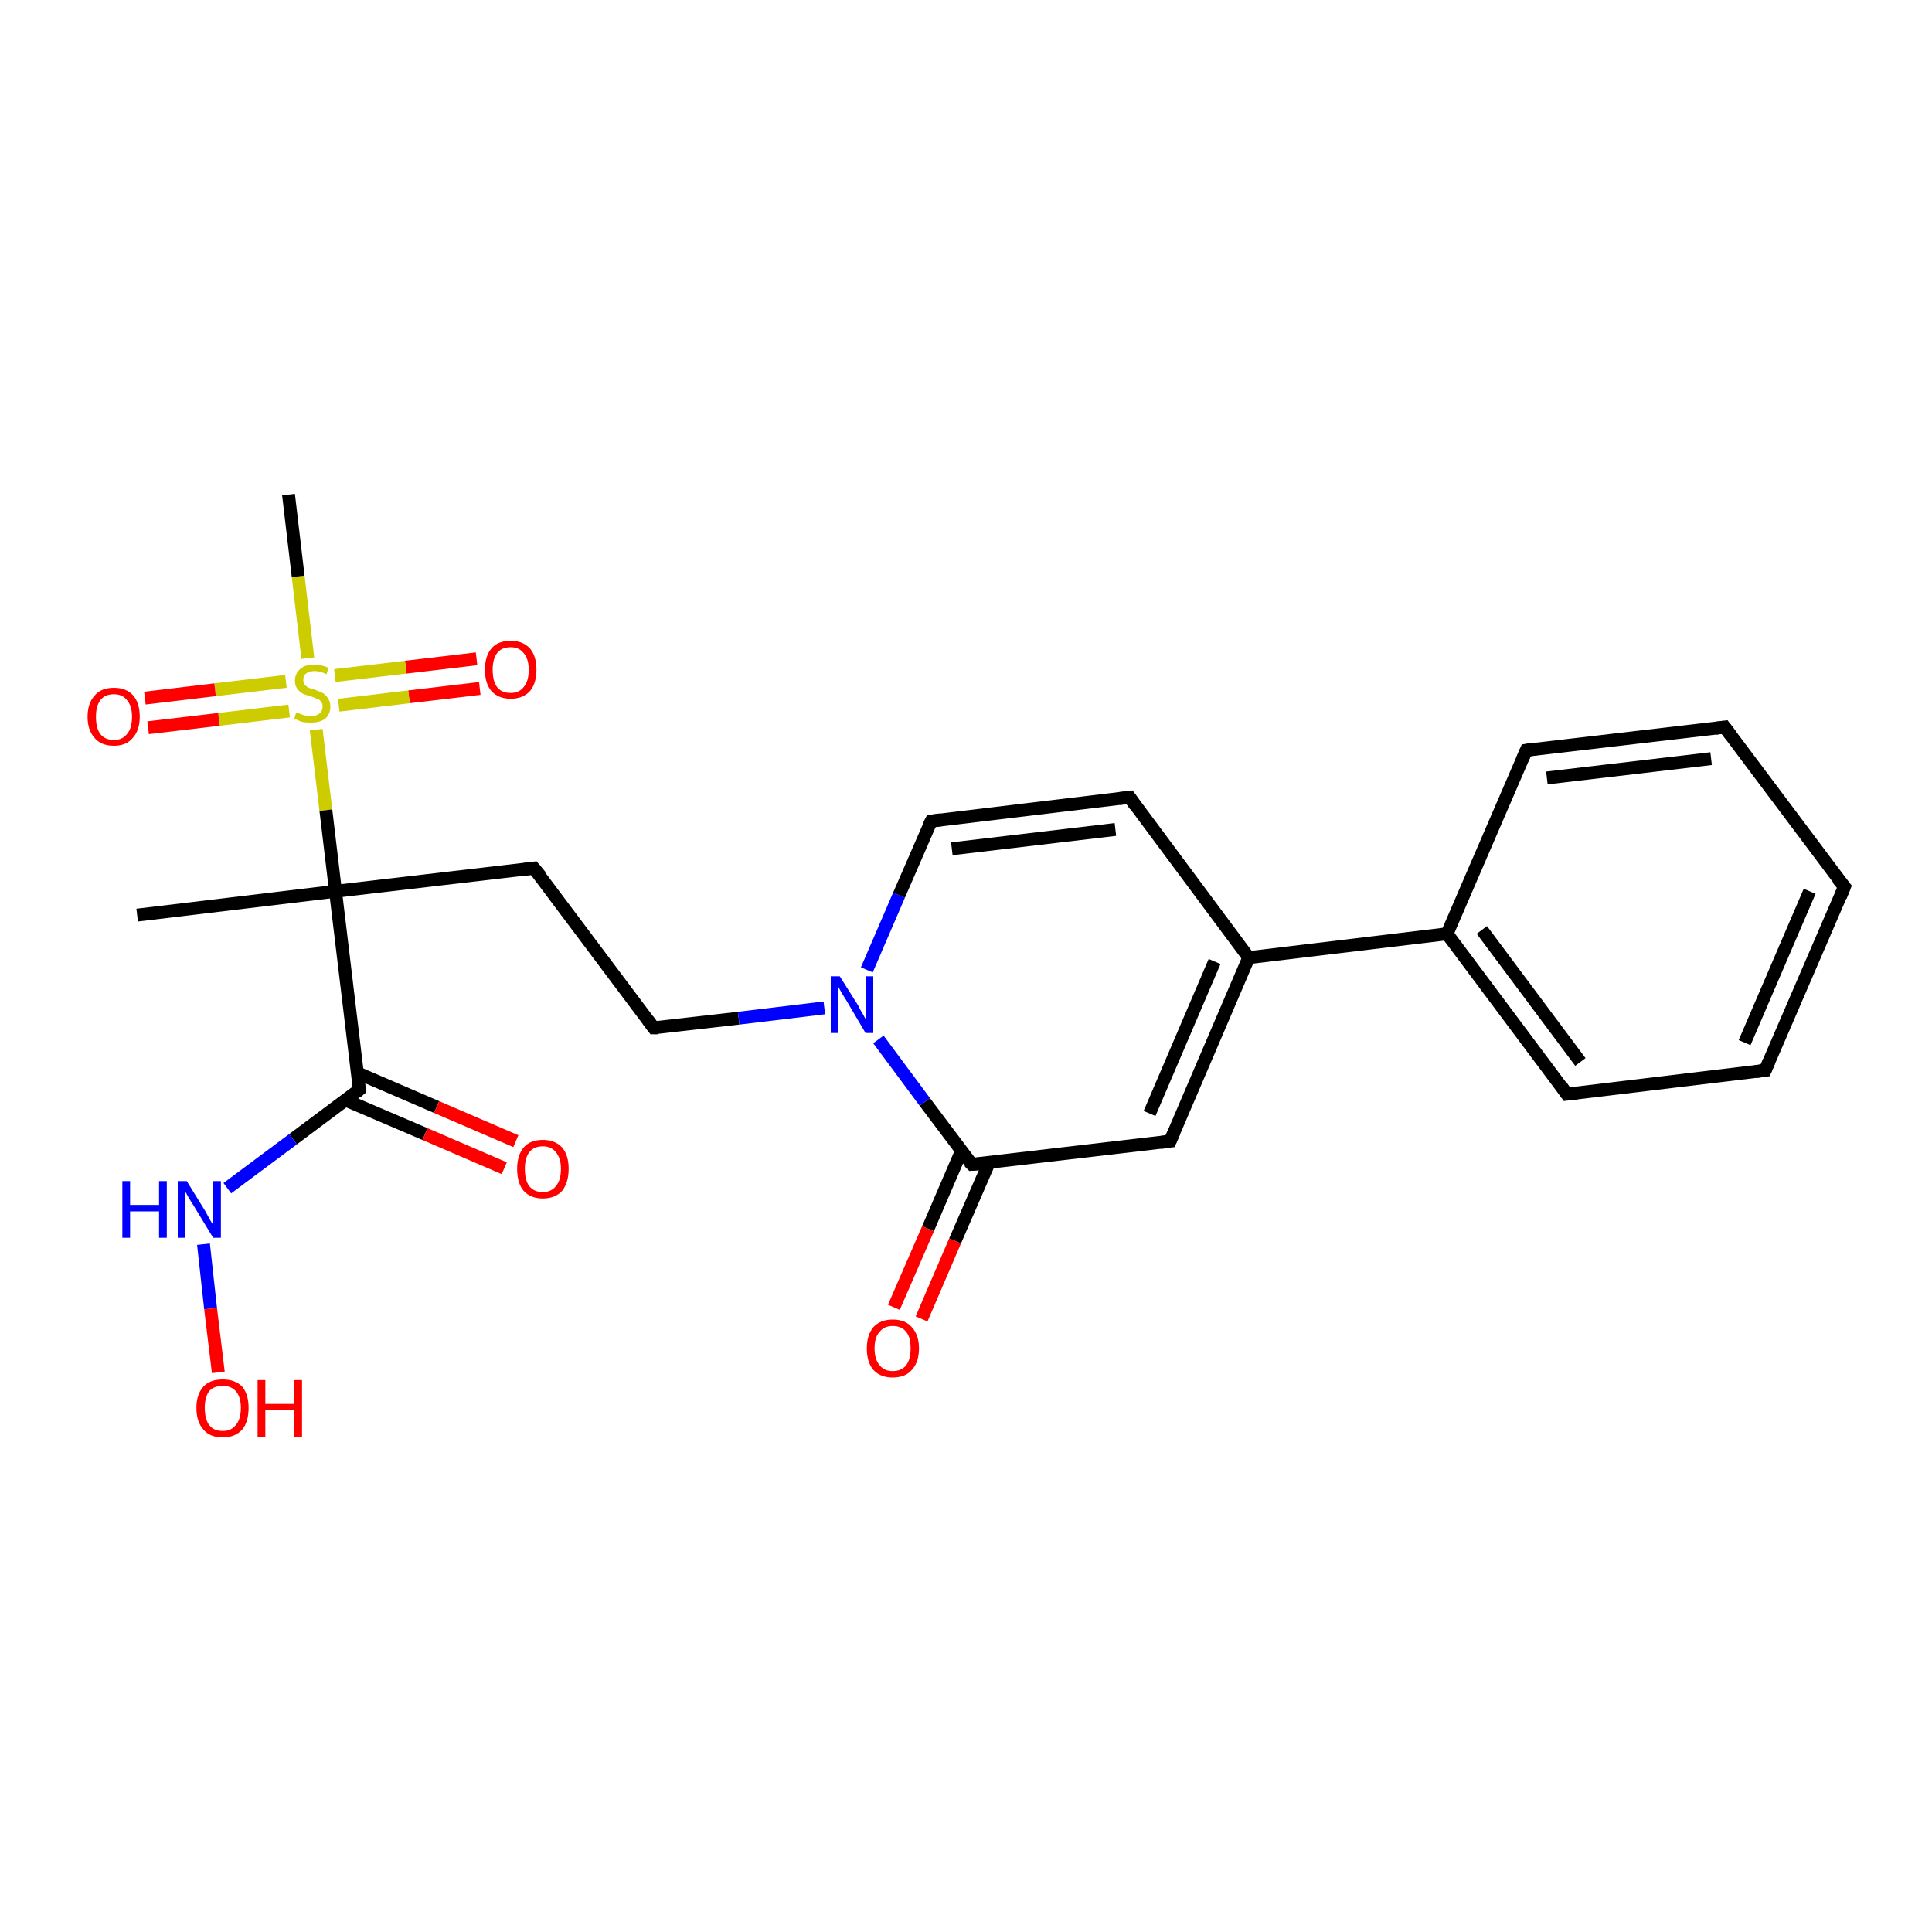 <?xml version='1.0' encoding='iso-8859-1'?>
<svg version='1.1' baseProfile='full'
              xmlns='http://www.w3.org/2000/svg'
                      xmlns:rdkit='http://www.rdkit.org/xml'
                      xmlns:xlink='http://www.w3.org/1999/xlink'
                  xml:space='preserve'
width='300px' height='300px' viewBox='0 0 300 300'>
<!-- END OF HEADER -->
<rect style='opacity:1.0;fill:#FFFFFF;stroke:none' width='300.0' height='300.0' x='0.0' y='0.0'> </rect>
<path class='bond-0 atom-0 atom-1' d='M 74.5,106.9 L 63.5,108.2' style='fill:none;fill-rule:evenodd;stroke:#FF0000;stroke-width:2.0px;stroke-linecap:butt;stroke-linejoin:miter;stroke-opacity:1' />
<path class='bond-0 atom-0 atom-1' d='M 63.5,108.2 L 52.6,109.5' style='fill:none;fill-rule:evenodd;stroke:#CCCC00;stroke-width:2.0px;stroke-linecap:butt;stroke-linejoin:miter;stroke-opacity:1' />
<path class='bond-0 atom-0 atom-1' d='M 74.0,102.3 L 63.0,103.6' style='fill:none;fill-rule:evenodd;stroke:#FF0000;stroke-width:2.0px;stroke-linecap:butt;stroke-linejoin:miter;stroke-opacity:1' />
<path class='bond-0 atom-0 atom-1' d='M 63.0,103.6 L 52.0,104.9' style='fill:none;fill-rule:evenodd;stroke:#CCCC00;stroke-width:2.0px;stroke-linecap:butt;stroke-linejoin:miter;stroke-opacity:1' />
<path class='bond-1 atom-1 atom-2' d='M 44.4,105.8 L 33.4,107.1' style='fill:none;fill-rule:evenodd;stroke:#CCCC00;stroke-width:2.0px;stroke-linecap:butt;stroke-linejoin:miter;stroke-opacity:1' />
<path class='bond-1 atom-1 atom-2' d='M 33.4,107.1 L 22.5,108.4' style='fill:none;fill-rule:evenodd;stroke:#FF0000;stroke-width:2.0px;stroke-linecap:butt;stroke-linejoin:miter;stroke-opacity:1' />
<path class='bond-1 atom-1 atom-2' d='M 44.9,110.4 L 34.0,111.7' style='fill:none;fill-rule:evenodd;stroke:#CCCC00;stroke-width:2.0px;stroke-linecap:butt;stroke-linejoin:miter;stroke-opacity:1' />
<path class='bond-1 atom-1 atom-2' d='M 34.0,111.7 L 23.0,113.0' style='fill:none;fill-rule:evenodd;stroke:#FF0000;stroke-width:2.0px;stroke-linecap:butt;stroke-linejoin:miter;stroke-opacity:1' />
<path class='bond-2 atom-1 atom-3' d='M 49.1,113.3 L 50.6,125.8' style='fill:none;fill-rule:evenodd;stroke:#CCCC00;stroke-width:2.0px;stroke-linecap:butt;stroke-linejoin:miter;stroke-opacity:1' />
<path class='bond-2 atom-1 atom-3' d='M 50.6,125.8 L 52.1,138.4' style='fill:none;fill-rule:evenodd;stroke:#000000;stroke-width:2.0px;stroke-linecap:butt;stroke-linejoin:miter;stroke-opacity:1' />
<path class='bond-3 atom-3 atom-4' d='M 52.1,138.4 L 55.8,169.2' style='fill:none;fill-rule:evenodd;stroke:#000000;stroke-width:2.0px;stroke-linecap:butt;stroke-linejoin:miter;stroke-opacity:1' />
<path class='bond-4 atom-4 atom-5' d='M 53.6,170.8 L 66.0,176.1' style='fill:none;fill-rule:evenodd;stroke:#000000;stroke-width:2.0px;stroke-linecap:butt;stroke-linejoin:miter;stroke-opacity:1' />
<path class='bond-4 atom-4 atom-5' d='M 66.0,176.1 L 78.3,181.4' style='fill:none;fill-rule:evenodd;stroke:#FF0000;stroke-width:2.0px;stroke-linecap:butt;stroke-linejoin:miter;stroke-opacity:1' />
<path class='bond-4 atom-4 atom-5' d='M 55.5,166.6 L 67.8,171.9' style='fill:none;fill-rule:evenodd;stroke:#000000;stroke-width:2.0px;stroke-linecap:butt;stroke-linejoin:miter;stroke-opacity:1' />
<path class='bond-4 atom-4 atom-5' d='M 67.8,171.9 L 80.1,177.2' style='fill:none;fill-rule:evenodd;stroke:#FF0000;stroke-width:2.0px;stroke-linecap:butt;stroke-linejoin:miter;stroke-opacity:1' />
<path class='bond-5 atom-4 atom-6' d='M 55.8,169.2 L 45.5,176.9' style='fill:none;fill-rule:evenodd;stroke:#000000;stroke-width:2.0px;stroke-linecap:butt;stroke-linejoin:miter;stroke-opacity:1' />
<path class='bond-5 atom-4 atom-6' d='M 45.5,176.9 L 35.3,184.5' style='fill:none;fill-rule:evenodd;stroke:#0000FF;stroke-width:2.0px;stroke-linecap:butt;stroke-linejoin:miter;stroke-opacity:1' />
<path class='bond-6 atom-6 atom-7' d='M 31.6,193.2 L 32.7,203.2' style='fill:none;fill-rule:evenodd;stroke:#0000FF;stroke-width:2.0px;stroke-linecap:butt;stroke-linejoin:miter;stroke-opacity:1' />
<path class='bond-6 atom-6 atom-7' d='M 32.7,203.2 L 33.9,213.1' style='fill:none;fill-rule:evenodd;stroke:#FF0000;stroke-width:2.0px;stroke-linecap:butt;stroke-linejoin:miter;stroke-opacity:1' />
<path class='bond-7 atom-3 atom-8' d='M 52.1,138.4 L 82.9,134.8' style='fill:none;fill-rule:evenodd;stroke:#000000;stroke-width:2.0px;stroke-linecap:butt;stroke-linejoin:miter;stroke-opacity:1' />
<path class='bond-8 atom-8 atom-9' d='M 82.9,134.8 L 101.5,159.6' style='fill:none;fill-rule:evenodd;stroke:#000000;stroke-width:2.0px;stroke-linecap:butt;stroke-linejoin:miter;stroke-opacity:1' />
<path class='bond-9 atom-9 atom-10' d='M 101.5,159.6 L 114.7,158.1' style='fill:none;fill-rule:evenodd;stroke:#000000;stroke-width:2.0px;stroke-linecap:butt;stroke-linejoin:miter;stroke-opacity:1' />
<path class='bond-9 atom-9 atom-10' d='M 114.7,158.1 L 128.0,156.5' style='fill:none;fill-rule:evenodd;stroke:#0000FF;stroke-width:2.0px;stroke-linecap:butt;stroke-linejoin:miter;stroke-opacity:1' />
<path class='bond-10 atom-10 atom-11' d='M 134.6,150.6 L 139.6,139.0' style='fill:none;fill-rule:evenodd;stroke:#0000FF;stroke-width:2.0px;stroke-linecap:butt;stroke-linejoin:miter;stroke-opacity:1' />
<path class='bond-10 atom-10 atom-11' d='M 139.6,139.0 L 144.6,127.5' style='fill:none;fill-rule:evenodd;stroke:#000000;stroke-width:2.0px;stroke-linecap:butt;stroke-linejoin:miter;stroke-opacity:1' />
<path class='bond-11 atom-11 atom-12' d='M 144.6,127.5 L 175.4,123.8' style='fill:none;fill-rule:evenodd;stroke:#000000;stroke-width:2.0px;stroke-linecap:butt;stroke-linejoin:miter;stroke-opacity:1' />
<path class='bond-11 atom-11 atom-12' d='M 147.8,131.8 L 173.2,128.8' style='fill:none;fill-rule:evenodd;stroke:#000000;stroke-width:2.0px;stroke-linecap:butt;stroke-linejoin:miter;stroke-opacity:1' />
<path class='bond-12 atom-12 atom-13' d='M 175.4,123.8 L 193.9,148.7' style='fill:none;fill-rule:evenodd;stroke:#000000;stroke-width:2.0px;stroke-linecap:butt;stroke-linejoin:miter;stroke-opacity:1' />
<path class='bond-13 atom-13 atom-14' d='M 193.9,148.7 L 181.7,177.2' style='fill:none;fill-rule:evenodd;stroke:#000000;stroke-width:2.0px;stroke-linecap:butt;stroke-linejoin:miter;stroke-opacity:1' />
<path class='bond-13 atom-13 atom-14' d='M 188.6,149.3 L 178.5,172.9' style='fill:none;fill-rule:evenodd;stroke:#000000;stroke-width:2.0px;stroke-linecap:butt;stroke-linejoin:miter;stroke-opacity:1' />
<path class='bond-14 atom-14 atom-15' d='M 181.7,177.2 L 150.9,180.8' style='fill:none;fill-rule:evenodd;stroke:#000000;stroke-width:2.0px;stroke-linecap:butt;stroke-linejoin:miter;stroke-opacity:1' />
<path class='bond-15 atom-15 atom-16' d='M 149.3,178.7 L 144.1,190.8' style='fill:none;fill-rule:evenodd;stroke:#000000;stroke-width:2.0px;stroke-linecap:butt;stroke-linejoin:miter;stroke-opacity:1' />
<path class='bond-15 atom-15 atom-16' d='M 144.1,190.8 L 138.8,203.0' style='fill:none;fill-rule:evenodd;stroke:#FF0000;stroke-width:2.0px;stroke-linecap:butt;stroke-linejoin:miter;stroke-opacity:1' />
<path class='bond-15 atom-15 atom-16' d='M 153.6,180.5 L 148.3,192.7' style='fill:none;fill-rule:evenodd;stroke:#000000;stroke-width:2.0px;stroke-linecap:butt;stroke-linejoin:miter;stroke-opacity:1' />
<path class='bond-15 atom-15 atom-16' d='M 148.3,192.7 L 143.1,204.8' style='fill:none;fill-rule:evenodd;stroke:#FF0000;stroke-width:2.0px;stroke-linecap:butt;stroke-linejoin:miter;stroke-opacity:1' />
<path class='bond-16 atom-13 atom-17' d='M 193.9,148.7 L 224.7,145.0' style='fill:none;fill-rule:evenodd;stroke:#000000;stroke-width:2.0px;stroke-linecap:butt;stroke-linejoin:miter;stroke-opacity:1' />
<path class='bond-17 atom-17 atom-18' d='M 224.7,145.0 L 243.3,169.9' style='fill:none;fill-rule:evenodd;stroke:#000000;stroke-width:2.0px;stroke-linecap:butt;stroke-linejoin:miter;stroke-opacity:1' />
<path class='bond-17 atom-17 atom-18' d='M 230.1,144.4 L 245.4,164.9' style='fill:none;fill-rule:evenodd;stroke:#000000;stroke-width:2.0px;stroke-linecap:butt;stroke-linejoin:miter;stroke-opacity:1' />
<path class='bond-18 atom-18 atom-19' d='M 243.3,169.9 L 274.1,166.2' style='fill:none;fill-rule:evenodd;stroke:#000000;stroke-width:2.0px;stroke-linecap:butt;stroke-linejoin:miter;stroke-opacity:1' />
<path class='bond-19 atom-19 atom-20' d='M 274.1,166.2 L 286.4,137.7' style='fill:none;fill-rule:evenodd;stroke:#000000;stroke-width:2.0px;stroke-linecap:butt;stroke-linejoin:miter;stroke-opacity:1' />
<path class='bond-19 atom-19 atom-20' d='M 270.9,161.9 L 281.0,138.4' style='fill:none;fill-rule:evenodd;stroke:#000000;stroke-width:2.0px;stroke-linecap:butt;stroke-linejoin:miter;stroke-opacity:1' />
<path class='bond-20 atom-20 atom-21' d='M 286.4,137.7 L 267.8,112.9' style='fill:none;fill-rule:evenodd;stroke:#000000;stroke-width:2.0px;stroke-linecap:butt;stroke-linejoin:miter;stroke-opacity:1' />
<path class='bond-21 atom-21 atom-22' d='M 267.8,112.9 L 237.0,116.5' style='fill:none;fill-rule:evenodd;stroke:#000000;stroke-width:2.0px;stroke-linecap:butt;stroke-linejoin:miter;stroke-opacity:1' />
<path class='bond-21 atom-21 atom-22' d='M 265.7,117.8 L 240.2,120.8' style='fill:none;fill-rule:evenodd;stroke:#000000;stroke-width:2.0px;stroke-linecap:butt;stroke-linejoin:miter;stroke-opacity:1' />
<path class='bond-22 atom-3 atom-23' d='M 52.1,138.4 L 21.3,142.1' style='fill:none;fill-rule:evenodd;stroke:#000000;stroke-width:2.0px;stroke-linecap:butt;stroke-linejoin:miter;stroke-opacity:1' />
<path class='bond-23 atom-1 atom-24' d='M 47.8,102.2 L 46.3,89.5' style='fill:none;fill-rule:evenodd;stroke:#CCCC00;stroke-width:2.0px;stroke-linecap:butt;stroke-linejoin:miter;stroke-opacity:1' />
<path class='bond-23 atom-1 atom-24' d='M 46.3,89.5 L 44.8,76.8' style='fill:none;fill-rule:evenodd;stroke:#000000;stroke-width:2.0px;stroke-linecap:butt;stroke-linejoin:miter;stroke-opacity:1' />
<path class='bond-24 atom-15 atom-10' d='M 150.9,180.8 L 143.6,171.1' style='fill:none;fill-rule:evenodd;stroke:#000000;stroke-width:2.0px;stroke-linecap:butt;stroke-linejoin:miter;stroke-opacity:1' />
<path class='bond-24 atom-15 atom-10' d='M 143.6,171.1 L 136.4,161.4' style='fill:none;fill-rule:evenodd;stroke:#0000FF;stroke-width:2.0px;stroke-linecap:butt;stroke-linejoin:miter;stroke-opacity:1' />
<path class='bond-25 atom-22 atom-17' d='M 237.0,116.5 L 224.7,145.0' style='fill:none;fill-rule:evenodd;stroke:#000000;stroke-width:2.0px;stroke-linecap:butt;stroke-linejoin:miter;stroke-opacity:1' />
<path d='M 55.6,167.7 L 55.8,169.2 L 55.3,169.6' style='fill:none;stroke:#000000;stroke-width:2.0px;stroke-linecap:butt;stroke-linejoin:miter;stroke-opacity:1;' />
<path d='M 81.4,135.0 L 82.9,134.8 L 83.9,136.0' style='fill:none;stroke:#000000;stroke-width:2.0px;stroke-linecap:butt;stroke-linejoin:miter;stroke-opacity:1;' />
<path d='M 100.6,158.4 L 101.5,159.6 L 102.2,159.6' style='fill:none;stroke:#000000;stroke-width:2.0px;stroke-linecap:butt;stroke-linejoin:miter;stroke-opacity:1;' />
<path d='M 144.3,128.1 L 144.6,127.5 L 146.1,127.3' style='fill:none;stroke:#000000;stroke-width:2.0px;stroke-linecap:butt;stroke-linejoin:miter;stroke-opacity:1;' />
<path d='M 173.8,124.0 L 175.4,123.8 L 176.3,125.1' style='fill:none;stroke:#000000;stroke-width:2.0px;stroke-linecap:butt;stroke-linejoin:miter;stroke-opacity:1;' />
<path d='M 182.3,175.8 L 181.7,177.2 L 180.2,177.4' style='fill:none;stroke:#000000;stroke-width:2.0px;stroke-linecap:butt;stroke-linejoin:miter;stroke-opacity:1;' />
<path d='M 152.4,180.7 L 150.9,180.8 L 150.5,180.4' style='fill:none;stroke:#000000;stroke-width:2.0px;stroke-linecap:butt;stroke-linejoin:miter;stroke-opacity:1;' />
<path d='M 242.4,168.6 L 243.3,169.9 L 244.9,169.7' style='fill:none;stroke:#000000;stroke-width:2.0px;stroke-linecap:butt;stroke-linejoin:miter;stroke-opacity:1;' />
<path d='M 272.6,166.4 L 274.1,166.2 L 274.7,164.8' style='fill:none;stroke:#000000;stroke-width:2.0px;stroke-linecap:butt;stroke-linejoin:miter;stroke-opacity:1;' />
<path d='M 285.8,139.2 L 286.4,137.7 L 285.4,136.5' style='fill:none;stroke:#000000;stroke-width:2.0px;stroke-linecap:butt;stroke-linejoin:miter;stroke-opacity:1;' />
<path d='M 268.7,114.1 L 267.8,112.9 L 266.3,113.1' style='fill:none;stroke:#000000;stroke-width:2.0px;stroke-linecap:butt;stroke-linejoin:miter;stroke-opacity:1;' />
<path d='M 238.5,116.3 L 237.0,116.5 L 236.4,117.9' style='fill:none;stroke:#000000;stroke-width:2.0px;stroke-linecap:butt;stroke-linejoin:miter;stroke-opacity:1;' />
<path class='atom-0' d='M 75.3 104.0
Q 75.3 101.9, 76.3 100.7
Q 77.3 99.5, 79.3 99.5
Q 81.2 99.5, 82.3 100.7
Q 83.3 101.9, 83.3 104.0
Q 83.3 106.1, 82.3 107.3
Q 81.2 108.5, 79.3 108.5
Q 77.4 108.5, 76.3 107.3
Q 75.3 106.1, 75.3 104.0
M 79.3 107.6
Q 80.6 107.6, 81.3 106.7
Q 82.1 105.8, 82.1 104.0
Q 82.1 102.3, 81.3 101.4
Q 80.6 100.5, 79.3 100.5
Q 77.9 100.5, 77.2 101.4
Q 76.5 102.3, 76.5 104.0
Q 76.5 105.8, 77.2 106.7
Q 77.9 107.6, 79.3 107.6
' fill='#FF0000'/>
<path class='atom-1' d='M 46.0 110.6
Q 46.1 110.7, 46.5 110.8
Q 46.9 111.0, 47.4 111.1
Q 47.8 111.2, 48.3 111.2
Q 49.1 111.2, 49.6 110.8
Q 50.1 110.4, 50.1 109.7
Q 50.1 109.2, 49.8 108.9
Q 49.6 108.6, 49.2 108.5
Q 48.8 108.3, 48.2 108.1
Q 47.4 107.9, 47.0 107.7
Q 46.5 107.4, 46.2 107.0
Q 45.8 106.5, 45.8 105.7
Q 45.8 104.6, 46.6 103.9
Q 47.3 103.2, 48.8 103.2
Q 49.9 103.2, 51.0 103.7
L 50.7 104.7
Q 49.7 104.2, 48.9 104.2
Q 48.0 104.2, 47.5 104.6
Q 47.1 104.9, 47.1 105.6
Q 47.1 106.0, 47.3 106.3
Q 47.6 106.6, 47.9 106.8
Q 48.3 106.9, 48.9 107.1
Q 49.7 107.4, 50.1 107.6
Q 50.6 107.9, 50.9 108.4
Q 51.3 108.9, 51.3 109.7
Q 51.3 110.9, 50.5 111.6
Q 49.7 112.2, 48.3 112.2
Q 47.5 112.2, 46.9 112.1
Q 46.4 111.9, 45.7 111.6
L 46.0 110.6
' fill='#CCCC00'/>
<path class='atom-2' d='M 13.6 111.3
Q 13.6 109.2, 14.7 108.0
Q 15.7 106.8, 17.7 106.8
Q 19.6 106.8, 20.7 108.0
Q 21.7 109.2, 21.7 111.3
Q 21.7 113.4, 20.6 114.6
Q 19.6 115.8, 17.7 115.8
Q 15.7 115.8, 14.7 114.6
Q 13.6 113.4, 13.6 111.3
M 17.7 114.9
Q 19.0 114.9, 19.7 114.0
Q 20.5 113.1, 20.5 111.3
Q 20.5 109.6, 19.7 108.7
Q 19.0 107.8, 17.7 107.8
Q 16.3 107.8, 15.6 108.7
Q 14.9 109.6, 14.9 111.3
Q 14.9 113.1, 15.6 114.0
Q 16.3 114.9, 17.7 114.9
' fill='#FF0000'/>
<path class='atom-5' d='M 80.3 181.5
Q 80.3 179.4, 81.3 178.2
Q 82.3 177.0, 84.3 177.0
Q 86.2 177.0, 87.3 178.2
Q 88.3 179.4, 88.3 181.5
Q 88.3 183.6, 87.3 184.9
Q 86.2 186.1, 84.3 186.1
Q 82.4 186.1, 81.3 184.9
Q 80.3 183.7, 80.3 181.5
M 84.3 185.1
Q 85.6 185.1, 86.3 184.2
Q 87.1 183.3, 87.1 181.5
Q 87.1 179.8, 86.3 178.9
Q 85.6 178.0, 84.3 178.0
Q 82.9 178.0, 82.2 178.9
Q 81.5 179.8, 81.5 181.5
Q 81.5 183.3, 82.2 184.2
Q 82.9 185.1, 84.3 185.1
' fill='#FF0000'/>
<path class='atom-6' d='M 19.0 183.4
L 20.2 183.4
L 20.2 187.1
L 24.7 187.1
L 24.7 183.4
L 25.9 183.4
L 25.9 192.2
L 24.7 192.2
L 24.7 188.1
L 20.2 188.1
L 20.2 192.2
L 19.0 192.2
L 19.0 183.4
' fill='#0000FF'/>
<path class='atom-6' d='M 29.0 183.4
L 31.9 188.1
Q 32.1 188.5, 32.6 189.4
Q 33.1 190.2, 33.1 190.2
L 33.1 183.4
L 34.3 183.4
L 34.3 192.2
L 33.1 192.2
L 30.0 187.1
Q 29.6 186.5, 29.2 185.8
Q 28.8 185.1, 28.7 184.9
L 28.7 192.2
L 27.6 192.2
L 27.6 183.4
L 29.0 183.4
' fill='#0000FF'/>
<path class='atom-7' d='M 30.5 218.6
Q 30.5 216.5, 31.6 215.3
Q 32.6 214.2, 34.6 214.2
Q 36.5 214.2, 37.6 215.3
Q 38.6 216.5, 38.6 218.6
Q 38.6 220.8, 37.6 222.0
Q 36.5 223.2, 34.6 223.2
Q 32.6 223.2, 31.6 222.0
Q 30.5 220.8, 30.5 218.6
M 34.6 222.2
Q 35.9 222.2, 36.6 221.3
Q 37.4 220.4, 37.4 218.6
Q 37.4 216.9, 36.6 216.0
Q 35.9 215.2, 34.6 215.2
Q 33.2 215.2, 32.5 216.0
Q 31.8 216.9, 31.8 218.6
Q 31.8 220.4, 32.5 221.3
Q 33.2 222.2, 34.6 222.2
' fill='#FF0000'/>
<path class='atom-7' d='M 40.0 214.3
L 41.2 214.3
L 41.2 218.0
L 45.7 218.0
L 45.7 214.3
L 46.9 214.3
L 46.9 223.1
L 45.7 223.1
L 45.7 219.0
L 41.2 219.0
L 41.2 223.1
L 40.0 223.1
L 40.0 214.3
' fill='#FF0000'/>
<path class='atom-10' d='M 130.4 151.6
L 133.3 156.2
Q 133.5 156.7, 134.0 157.5
Q 134.5 158.4, 134.5 158.4
L 134.5 151.6
L 135.6 151.6
L 135.6 160.4
L 134.4 160.4
L 131.4 155.3
Q 131.0 154.7, 130.6 154.0
Q 130.2 153.3, 130.1 153.1
L 130.1 160.4
L 129.0 160.4
L 129.0 151.6
L 130.4 151.6
' fill='#0000FF'/>
<path class='atom-16' d='M 134.6 209.4
Q 134.6 207.3, 135.6 206.1
Q 136.7 204.9, 138.6 204.9
Q 140.6 204.9, 141.6 206.1
Q 142.7 207.3, 142.7 209.4
Q 142.7 211.5, 141.6 212.7
Q 140.6 213.9, 138.6 213.9
Q 136.7 213.9, 135.6 212.7
Q 134.6 211.5, 134.6 209.4
M 138.6 212.9
Q 140.0 212.9, 140.7 212.0
Q 141.4 211.1, 141.4 209.4
Q 141.4 207.6, 140.7 206.8
Q 140.0 205.9, 138.6 205.9
Q 137.3 205.9, 136.6 206.8
Q 135.8 207.6, 135.8 209.4
Q 135.8 211.1, 136.6 212.0
Q 137.3 212.9, 138.6 212.9
' fill='#FF0000'/>
</svg>
